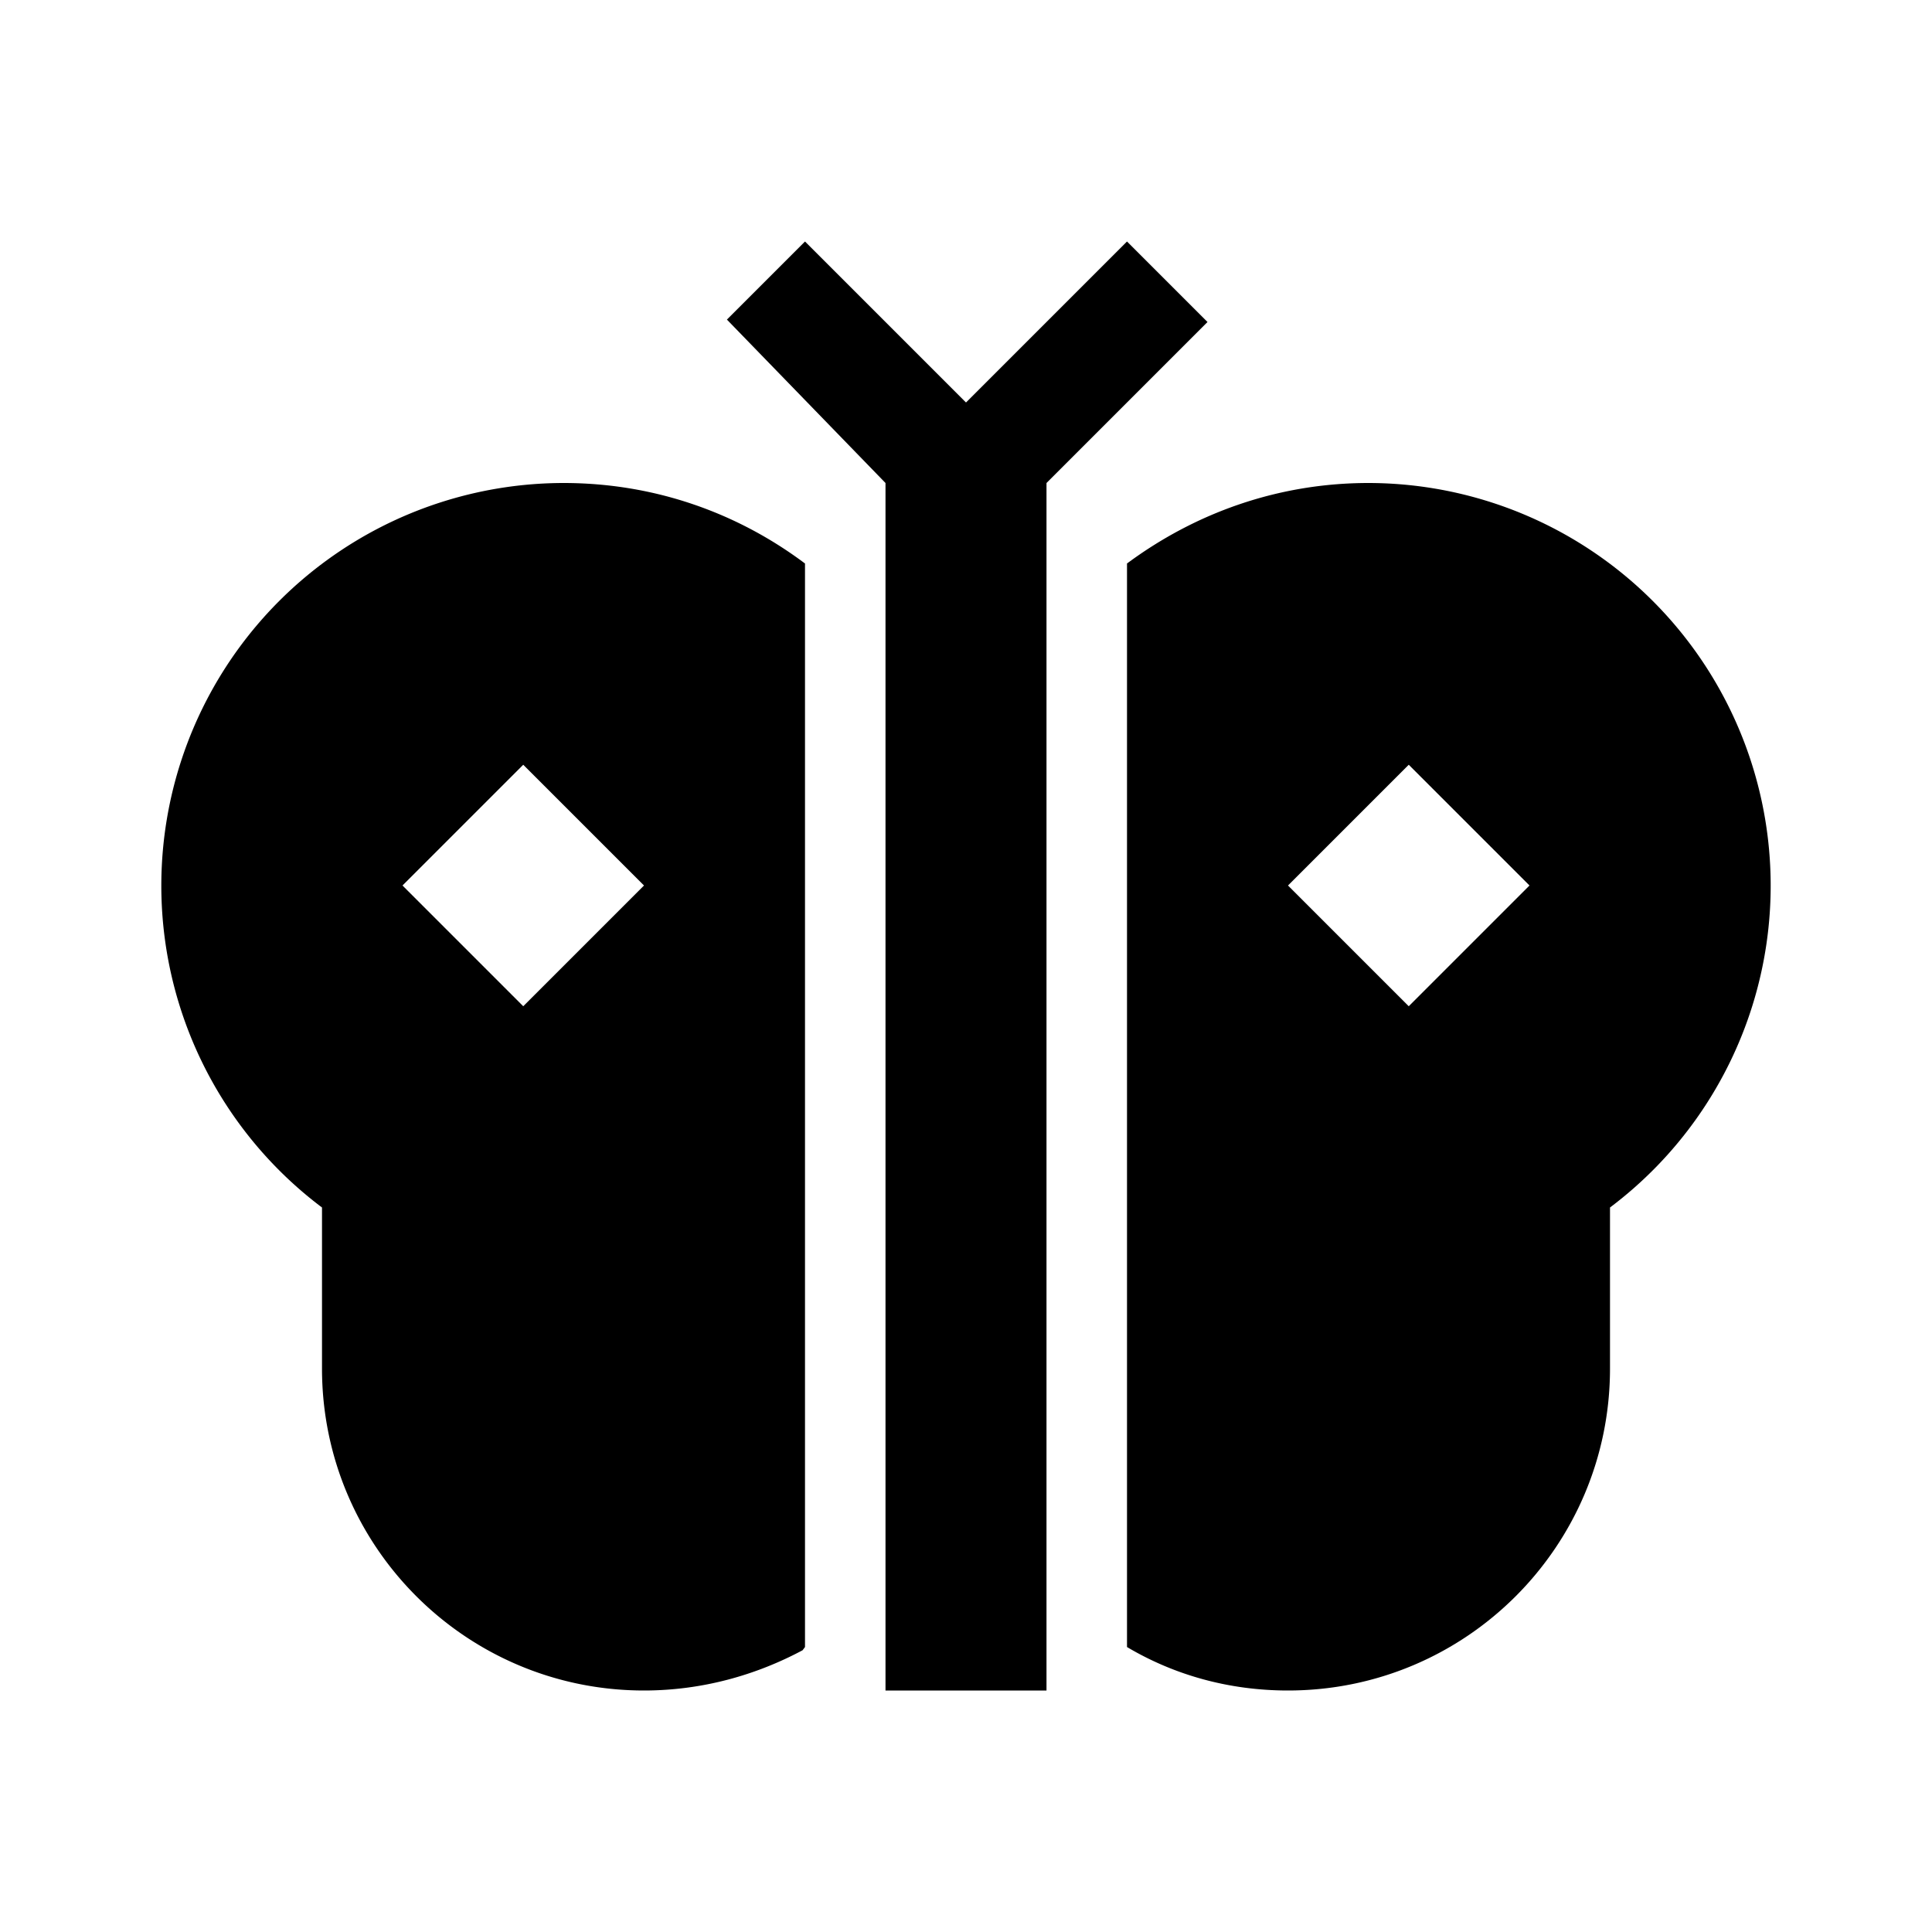 <svg xmlns="http://www.w3.org/2000/svg" viewBox="0 0 24 24"><path d="m10 3-.97.97L11 6v15h2V6l2-2-1-1-2 2zM7 6a5.002 5.002 0 0 0-3 9v2c0 2.21 1.79 4 4 4 .72 0 1.39-.19 1.97-.5l.03-.04V7c-.84-.63-1.87-1-3-1zm10 0c-1.12 0-2.15.37-3 1v13.46c.59.35 1.27.54 2 .54 2.21 0 4-1.79 4-4v-2a5.002 5.002 0 0 0-3-9zM6.5 9.5 8 11l-1.5 1.5L5 11zm11 0L19 11l-1.5 1.5L16 11z"/></svg>